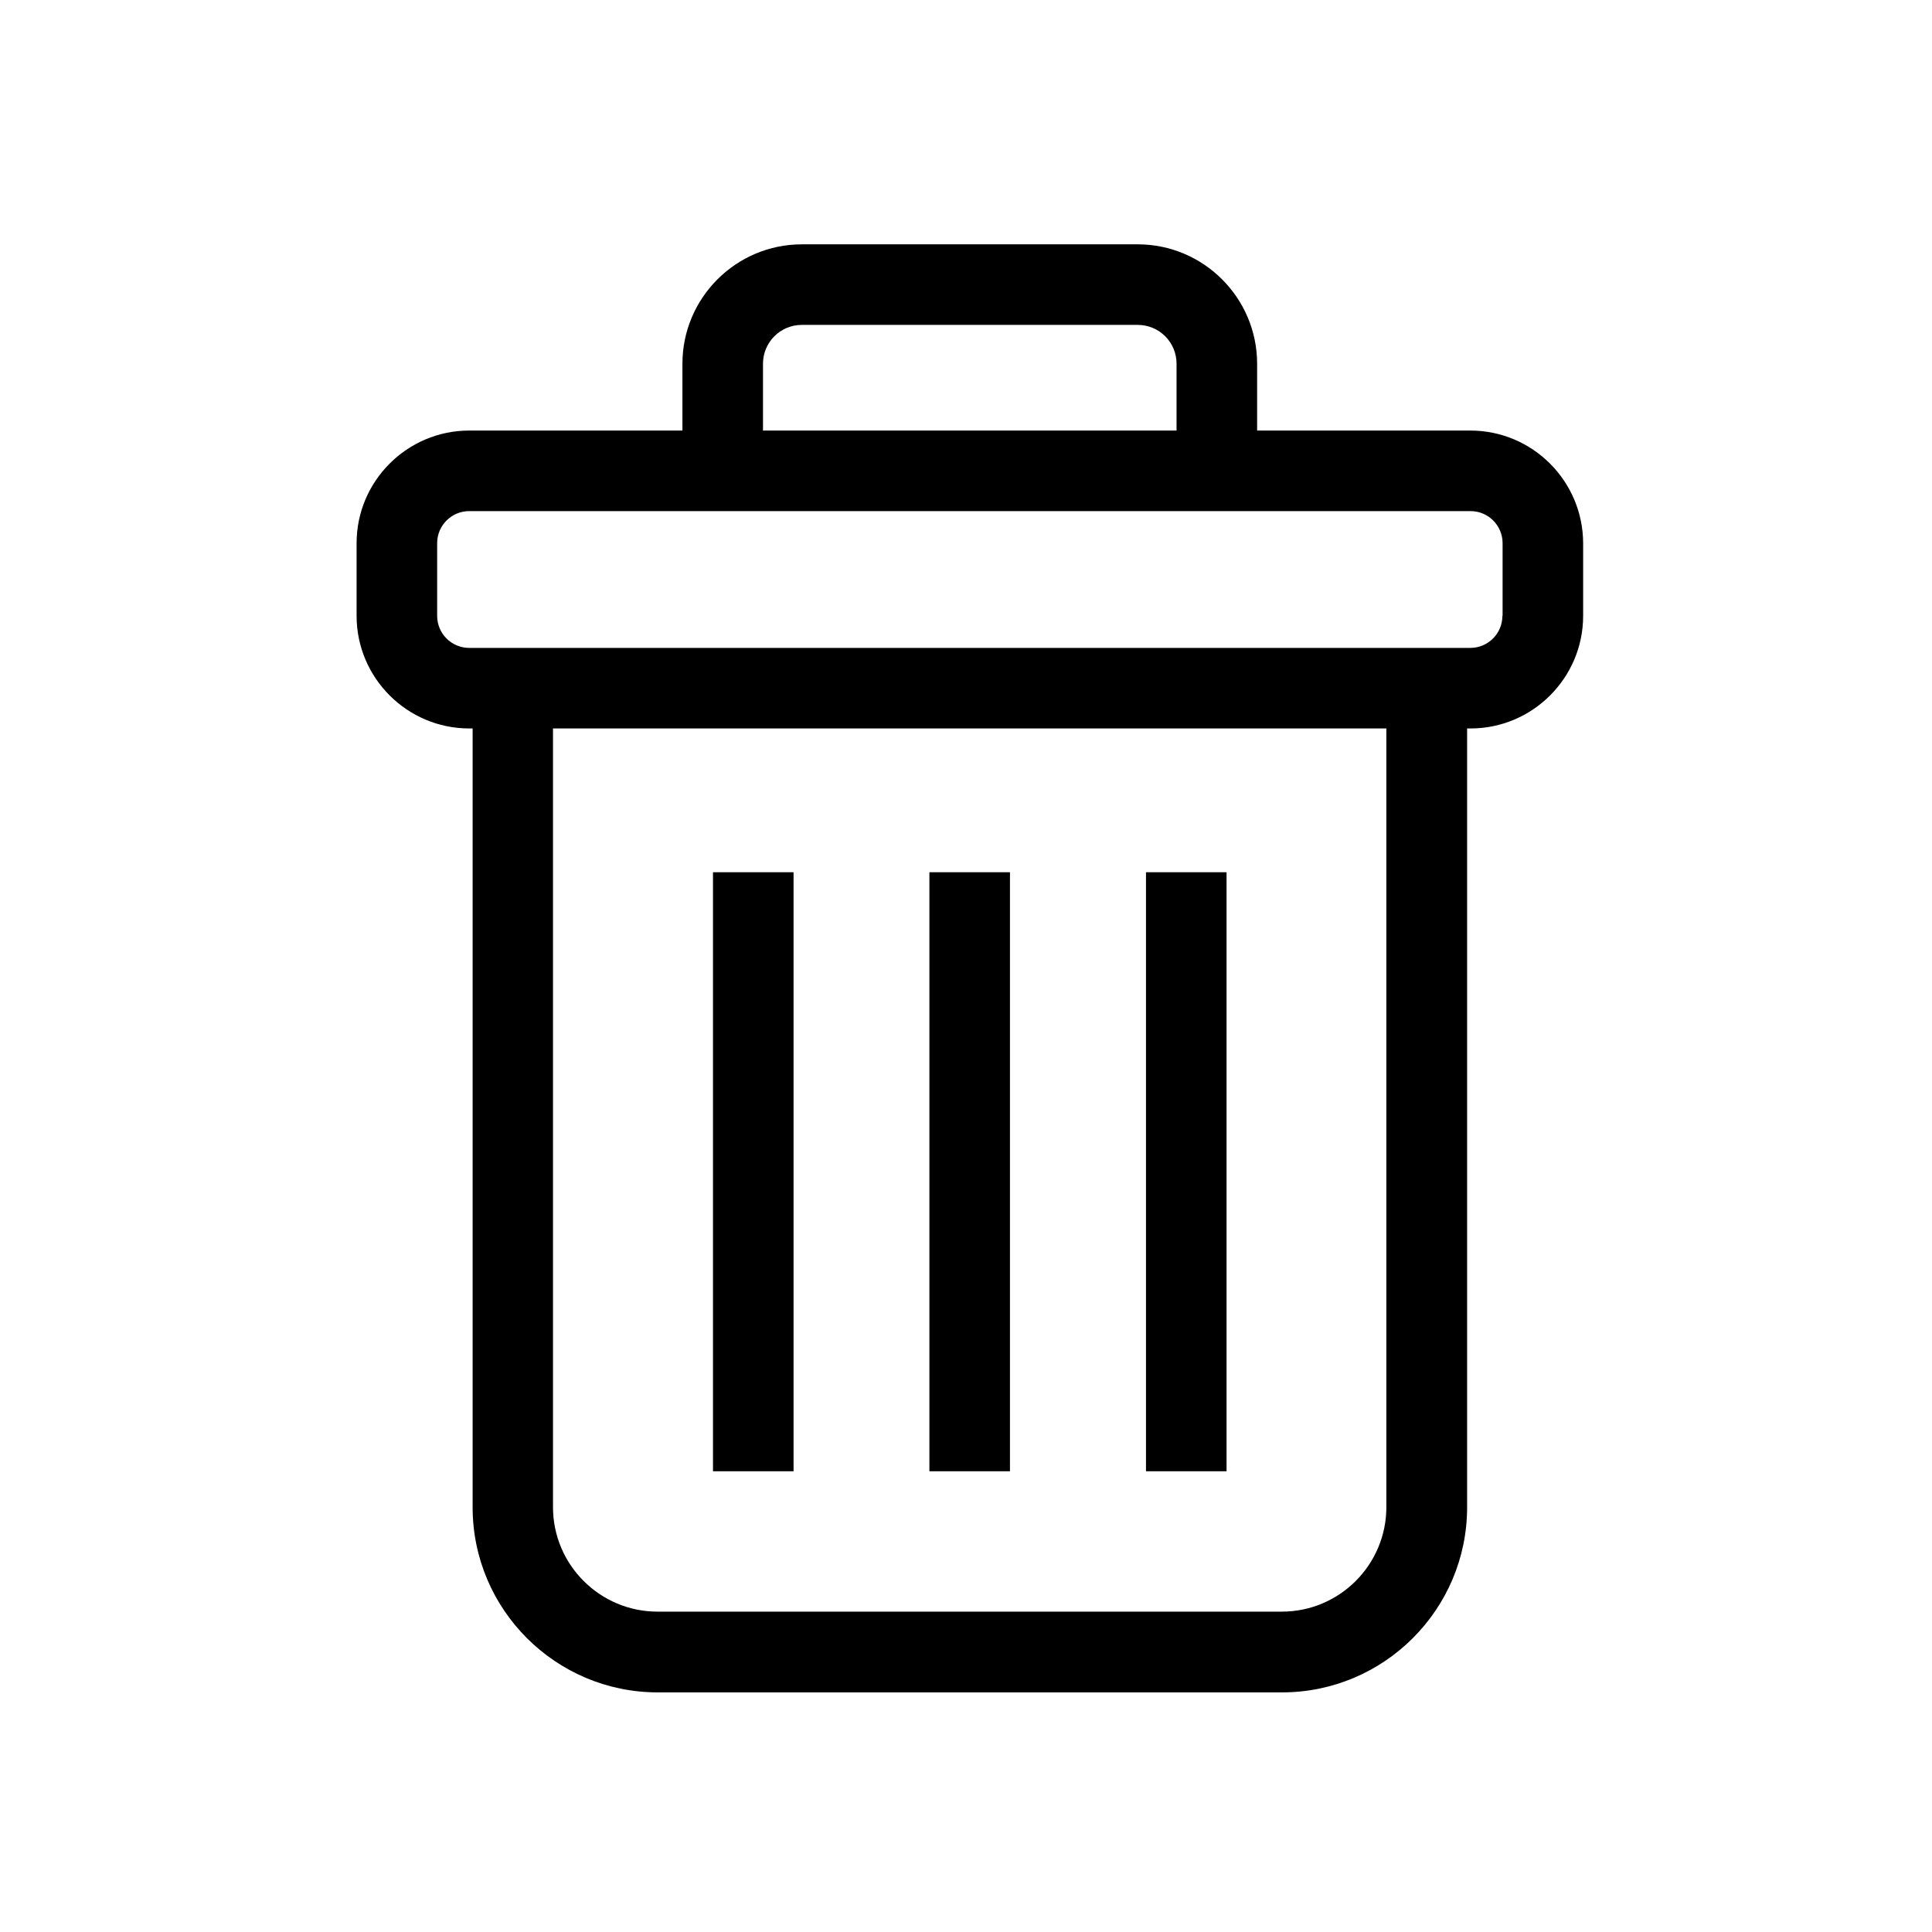 <?xml version="1.0" standalone="no"?><!DOCTYPE svg PUBLIC "-//W3C//DTD SVG 1.1//EN" "http://www.w3.org/Graphics/SVG/1.1/DTD/svg11.dtd"><svg t="1567000521688" class="icon" viewBox="0 0 1024 1024" version="1.1" xmlns="http://www.w3.org/2000/svg" p-id="2221" xmlns:xlink="http://www.w3.org/1999/xlink" width="200" height="200"><defs><style type="text/css"></style></defs><path d="M779.3 228.2h-113v-35.4c0-34.9-28.4-63.3-63.3-63.3H425c-34.9 0-63.3 28.4-63.3 63.3v35.4h-113c-32.9 0-59.7 26.8-59.7 59.7v38.5c0 32.9 26.8 59.7 59.7 59.7h1.8v412.8c0 54.1 44 98.1 98.1 98.1h330.9c54.1 0 98.1-44 98.1-98.1V386.1h1.8c32.9 0 59.7-26.8 59.7-59.7v-38.5c-0.1-32.9-26.8-59.7-59.8-59.7z m-374.9-35.4c0-11.4 9.2-20.6 20.6-20.6h178c11.4 0 20.6 9.2 20.6 20.6v35.4H404.4v-35.4z m330.4 606c0 30.5-24.8 55.4-55.4 55.4H348.5c-30.5 0-55.4-24.8-55.4-55.4V386.1h441.7v412.7z m61.5-472.4c0 9.4-7.6 17-17 17H248.7c-9.4 0-17-7.6-17-17v-38.5c0-9.4 7.6-17 17-17h530.7c9.4 0 17 7.6 17 17v38.5z" p-id="2222"></path><path d="M377.9 462.3h42.7v317.5h-42.7zM492.6 462.3h42.7v317.5h-42.7zM607.4 462.3h42.7v317.5h-42.7z" p-id="2223"></path></svg>